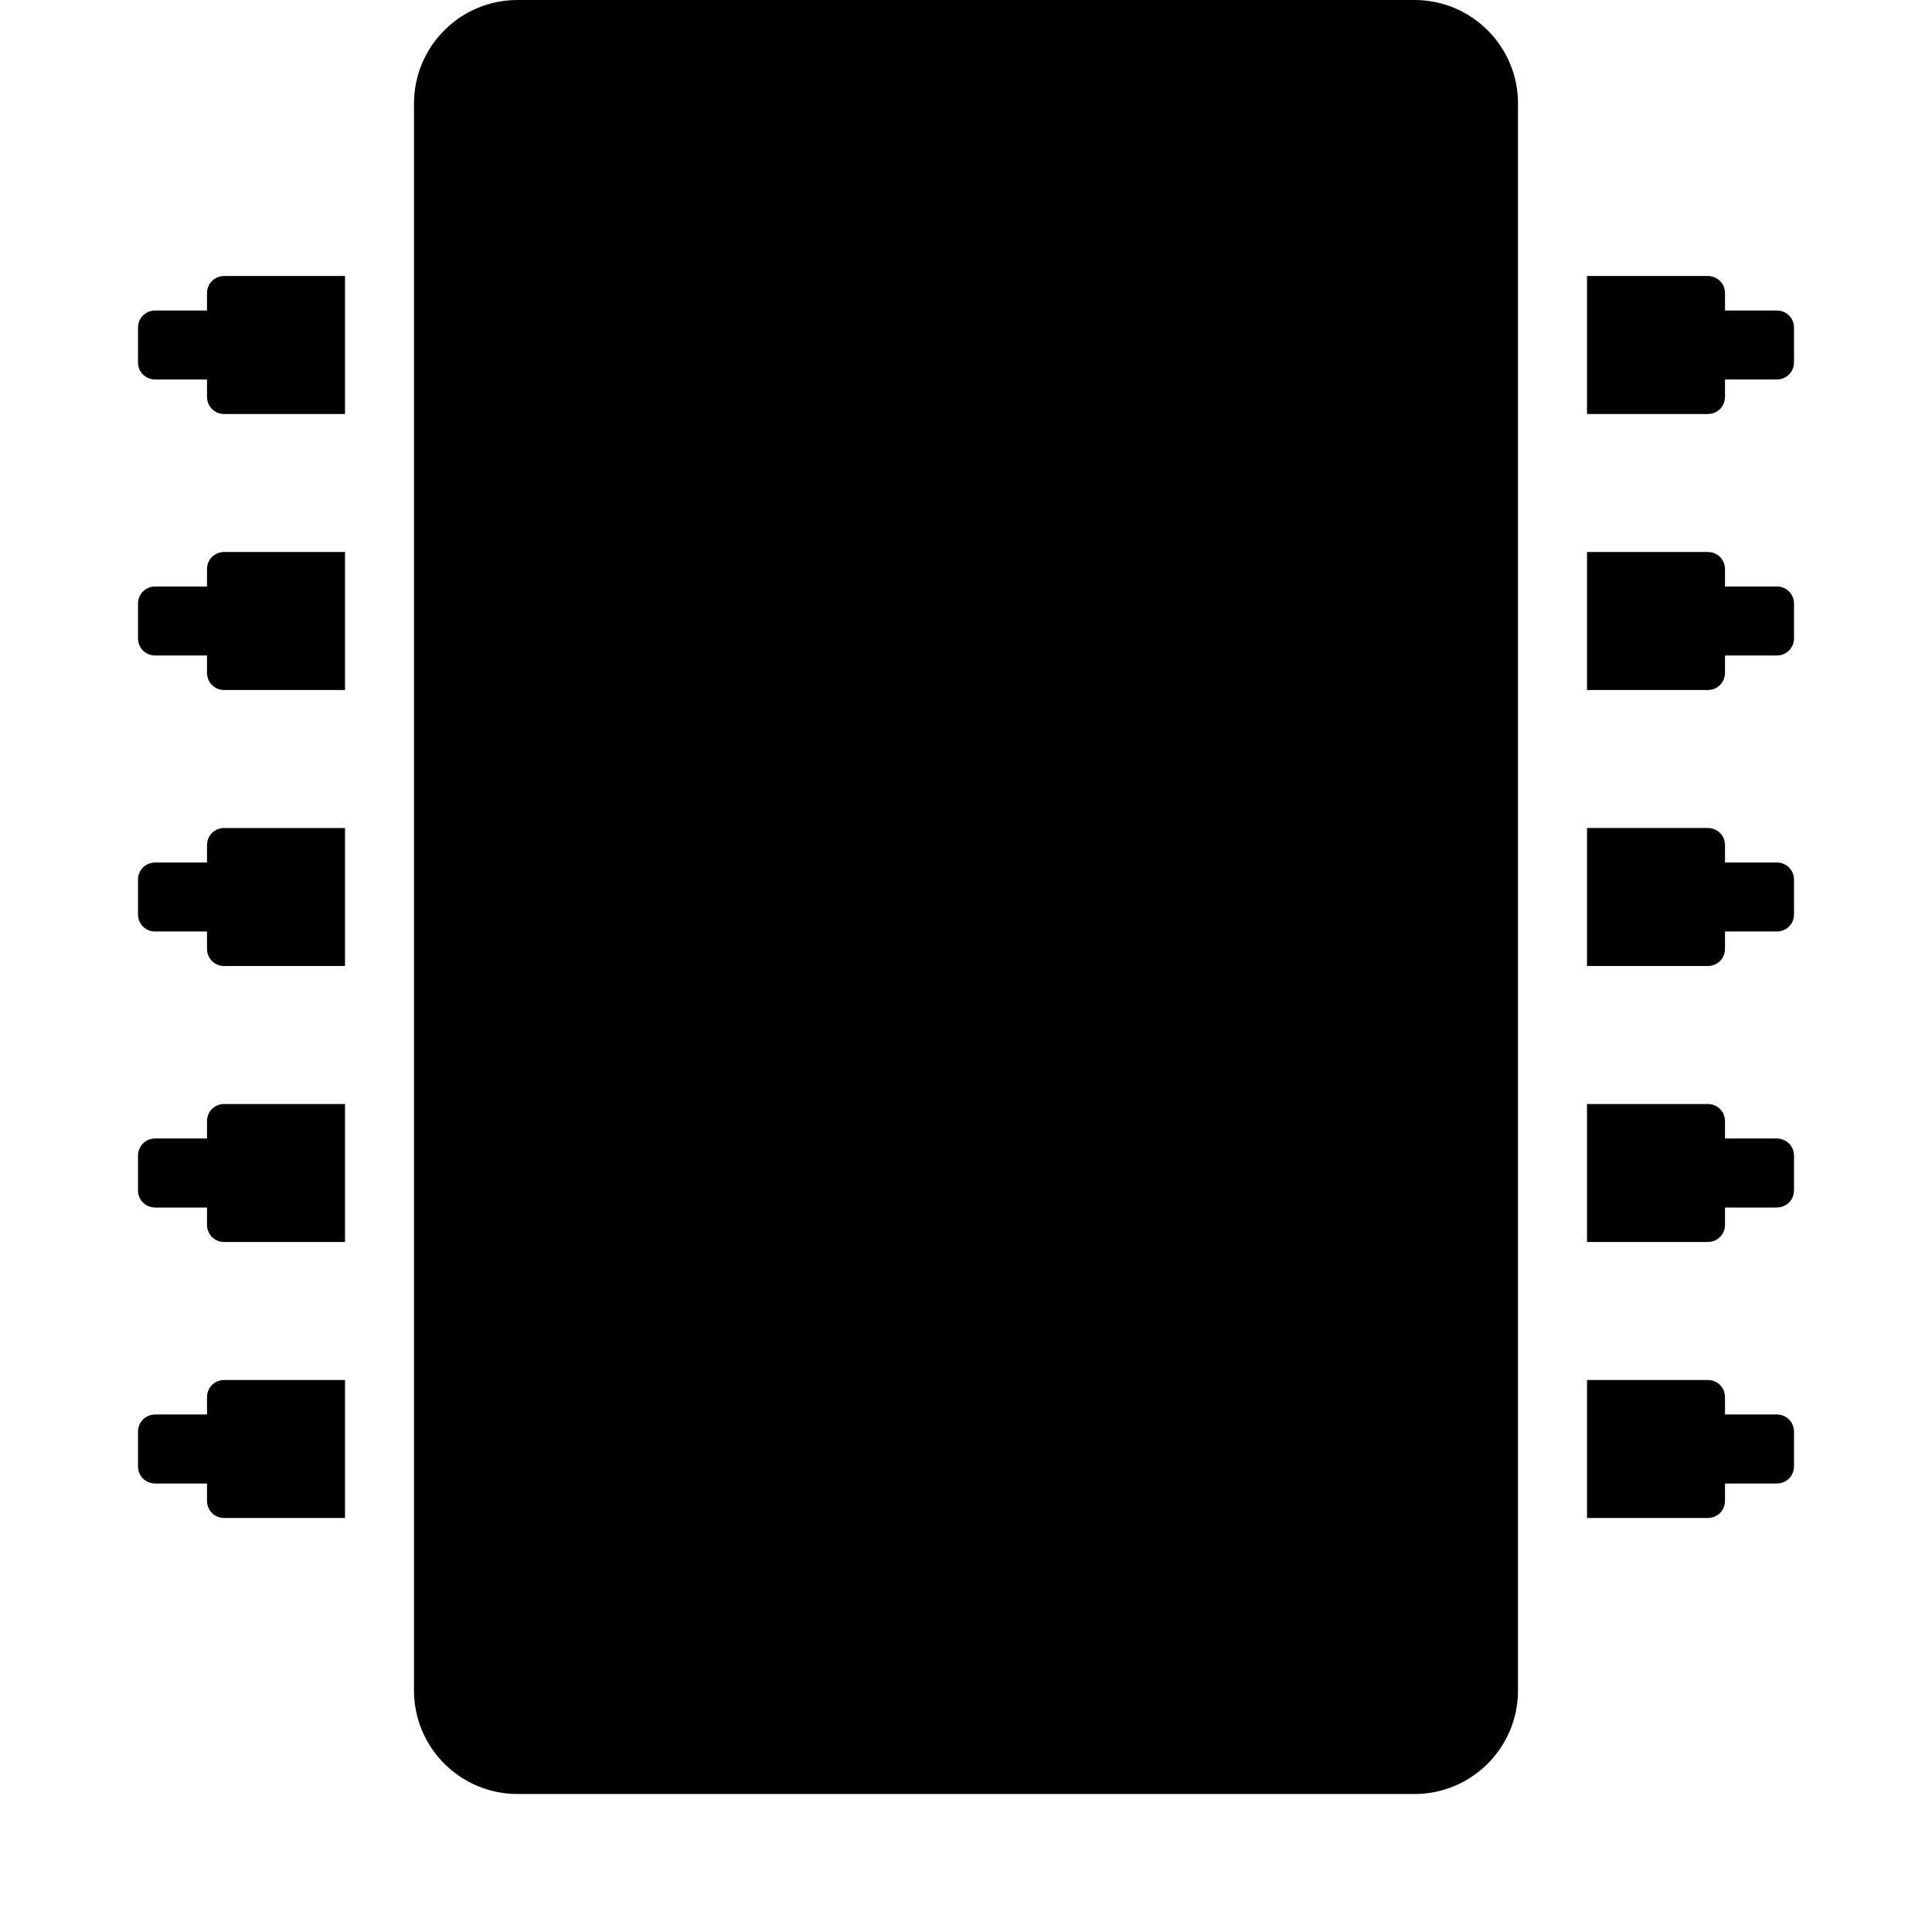 <svg xmlns="http://www.w3.org/2000/svg" class="ijs-icon__svg" width="200" height="200" viewBox="0 0 24 28"><path d="M3 20v2h-1.75c-0.141 0-0.25-0.109-0.25-0.25v-0.25h-0.75c-0.141 0-0.25-0.109-0.25-0.25v-0.5c0-0.141 0.109-0.25 0.25-0.25h0.75v-0.25c0-0.141 0.109-0.25 0.25-0.25h1.75zM3 16v2h-1.75c-0.141 0-0.25-0.109-0.25-0.25v-0.25h-0.75c-0.141 0-0.25-0.109-0.25-0.25v-0.5c0-0.141 0.109-0.25 0.25-0.25h0.75v-0.25c0-0.141 0.109-0.25 0.25-0.25h1.75zM3 12v2h-1.75c-0.141 0-0.25-0.109-0.25-0.25v-0.25h-0.75c-0.141 0-0.25-0.109-0.25-0.25v-0.5c0-0.141 0.109-0.25 0.25-0.25h0.75v-0.25c0-0.141 0.109-0.25 0.25-0.25h1.75zM3 8v2h-1.75c-0.141 0-0.25-0.109-0.25-0.25v-0.25h-0.75c-0.141 0-0.25-0.109-0.25-0.25v-0.5c0-0.141 0.109-0.25 0.25-0.25h0.75v-0.25c0-0.141 0.109-0.25 0.25-0.25h1.75zM3 4v2h-1.75c-0.141 0-0.25-0.109-0.25-0.25v-0.25h-0.75c-0.141 0-0.25-0.109-0.25-0.25v-0.5c0-0.141 0.109-0.25 0.25-0.25h0.75v-0.25c0-0.141 0.109-0.25 0.25-0.25h1.75zM20 1.5v23c0 0.828-0.672 1.5-1.5 1.5h-13c-0.828 0-1.5-0.672-1.5-1.5v-23c0-0.828 0.672-1.5 1.5-1.5h13c0.828 0 1.5 0.672 1.5 1.5zM24 20.75v0.5c0 0.141-0.109 0.25-0.25 0.25h-0.75v0.25c0 0.141-0.109 0.25-0.25 0.25h-1.75v-2h1.75c0.141 0 0.25 0.109 0.25 0.25v0.25h0.75c0.141 0 0.25 0.109 0.25 0.25zM24 16.75v0.5c0 0.141-0.109 0.25-0.25 0.25h-0.75v0.25c0 0.141-0.109 0.25-0.25 0.25h-1.75v-2h1.75c0.141 0 0.25 0.109 0.25 0.25v0.25h0.75c0.141 0 0.25 0.109 0.25 0.25zM24 12.75v0.5c0 0.141-0.109 0.25-0.25 0.25h-0.75v0.25c0 0.141-0.109 0.25-0.25 0.25h-1.75v-2h1.75c0.141 0 0.25 0.109 0.25 0.25v0.25h0.75c0.141 0 0.25 0.109 0.25 0.25zM24 8.75v0.5c0 0.141-0.109 0.25-0.25 0.25h-0.75v0.25c0 0.141-0.109 0.25-0.25 0.25h-1.75v-2h1.75c0.141 0 0.25 0.109 0.25 0.25v0.25h0.75c0.141 0 0.25 0.109 0.25 0.25zM24 4.75v0.5c0 0.141-0.109 0.25-0.25 0.25h-0.75v0.25c0 0.141-0.109 0.25-0.25 0.25h-1.75v-2h1.75c0.141 0 0.25 0.109 0.25 0.25v0.25h0.75c0.141 0 0.25 0.109 0.25 0.25z"></path></svg>